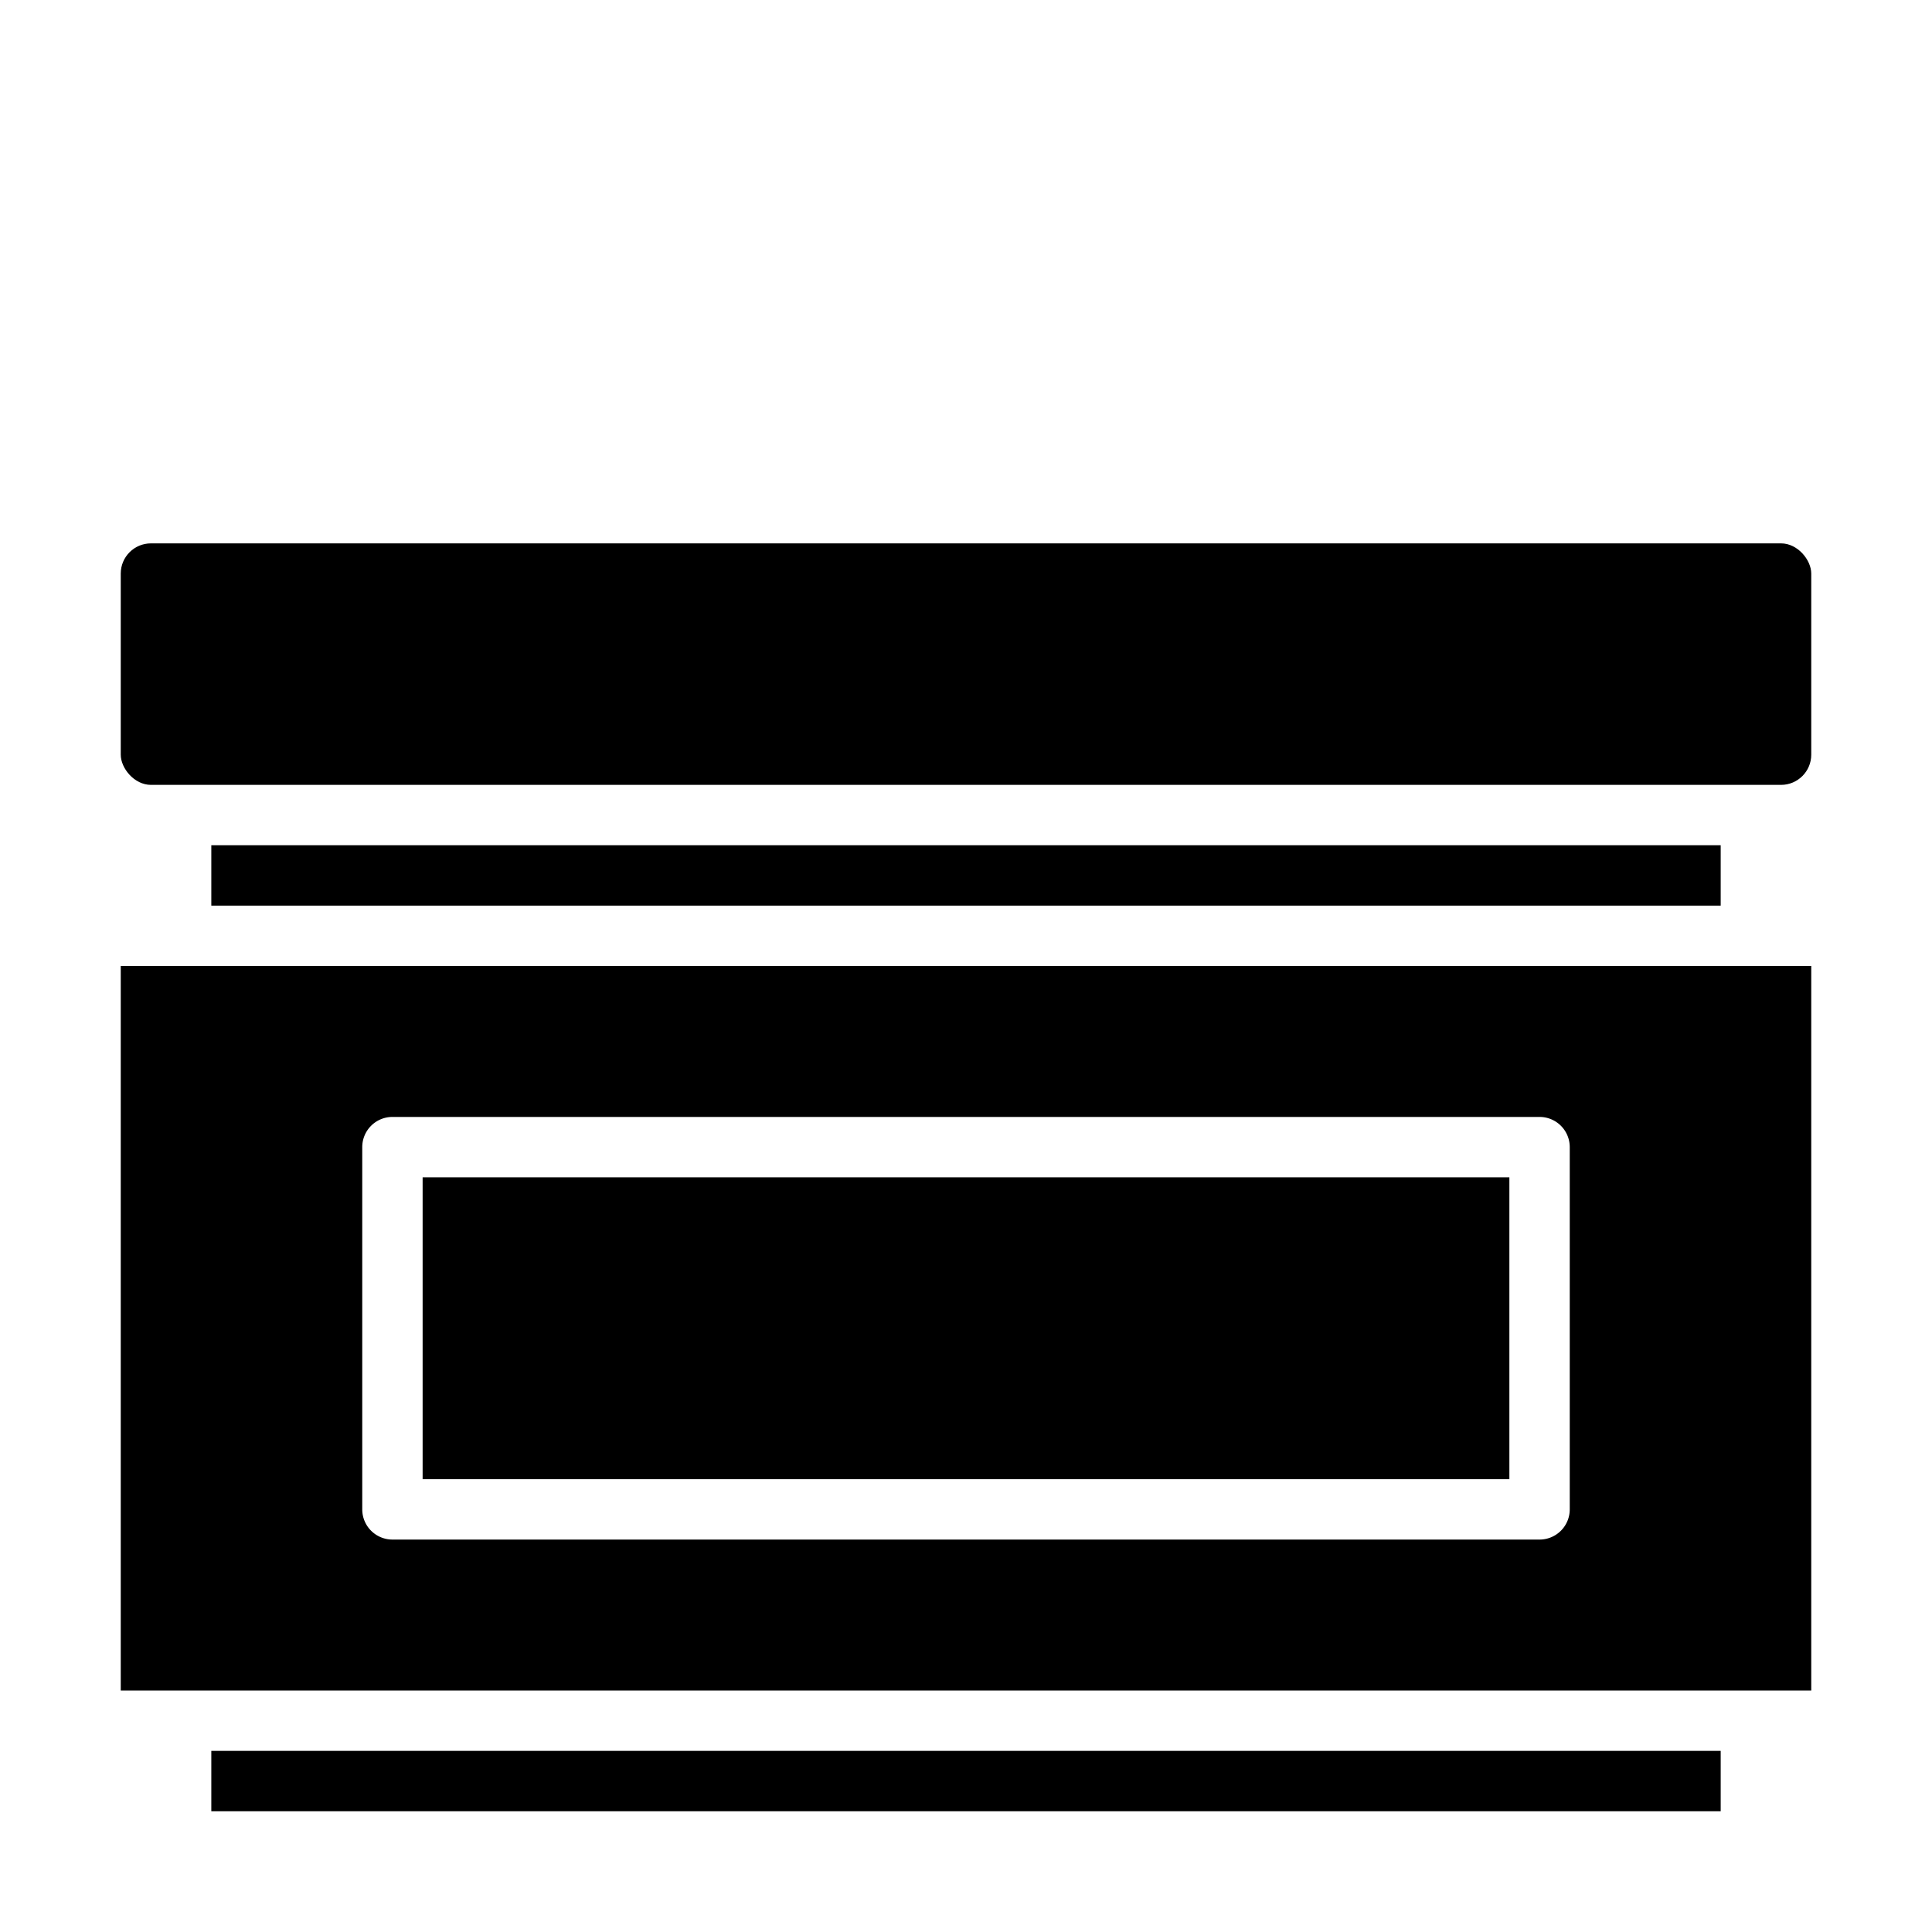 <svg xmlns="http://www.w3.org/2000/svg" viewBox="0 0 64 64" x="0px" y="0px"><g data-name="Cream"><rect x="7" y="58" width="50" height="2"></rect><path d="M60,32H4V56H60ZM52,50a1,1,0,0,1-1,1H13a1,1,0,0,1-1-1V38a1,1,0,0,1,1-1H51a1,1,0,0,1,1,1Z"></path><rect x="14" y="39" width="36" height="10"></rect><rect x="7" y="28" width="50" height="2"></rect><rect x="4" y="18" width="56" height="8" rx="1" ry="1"></rect></g></svg>